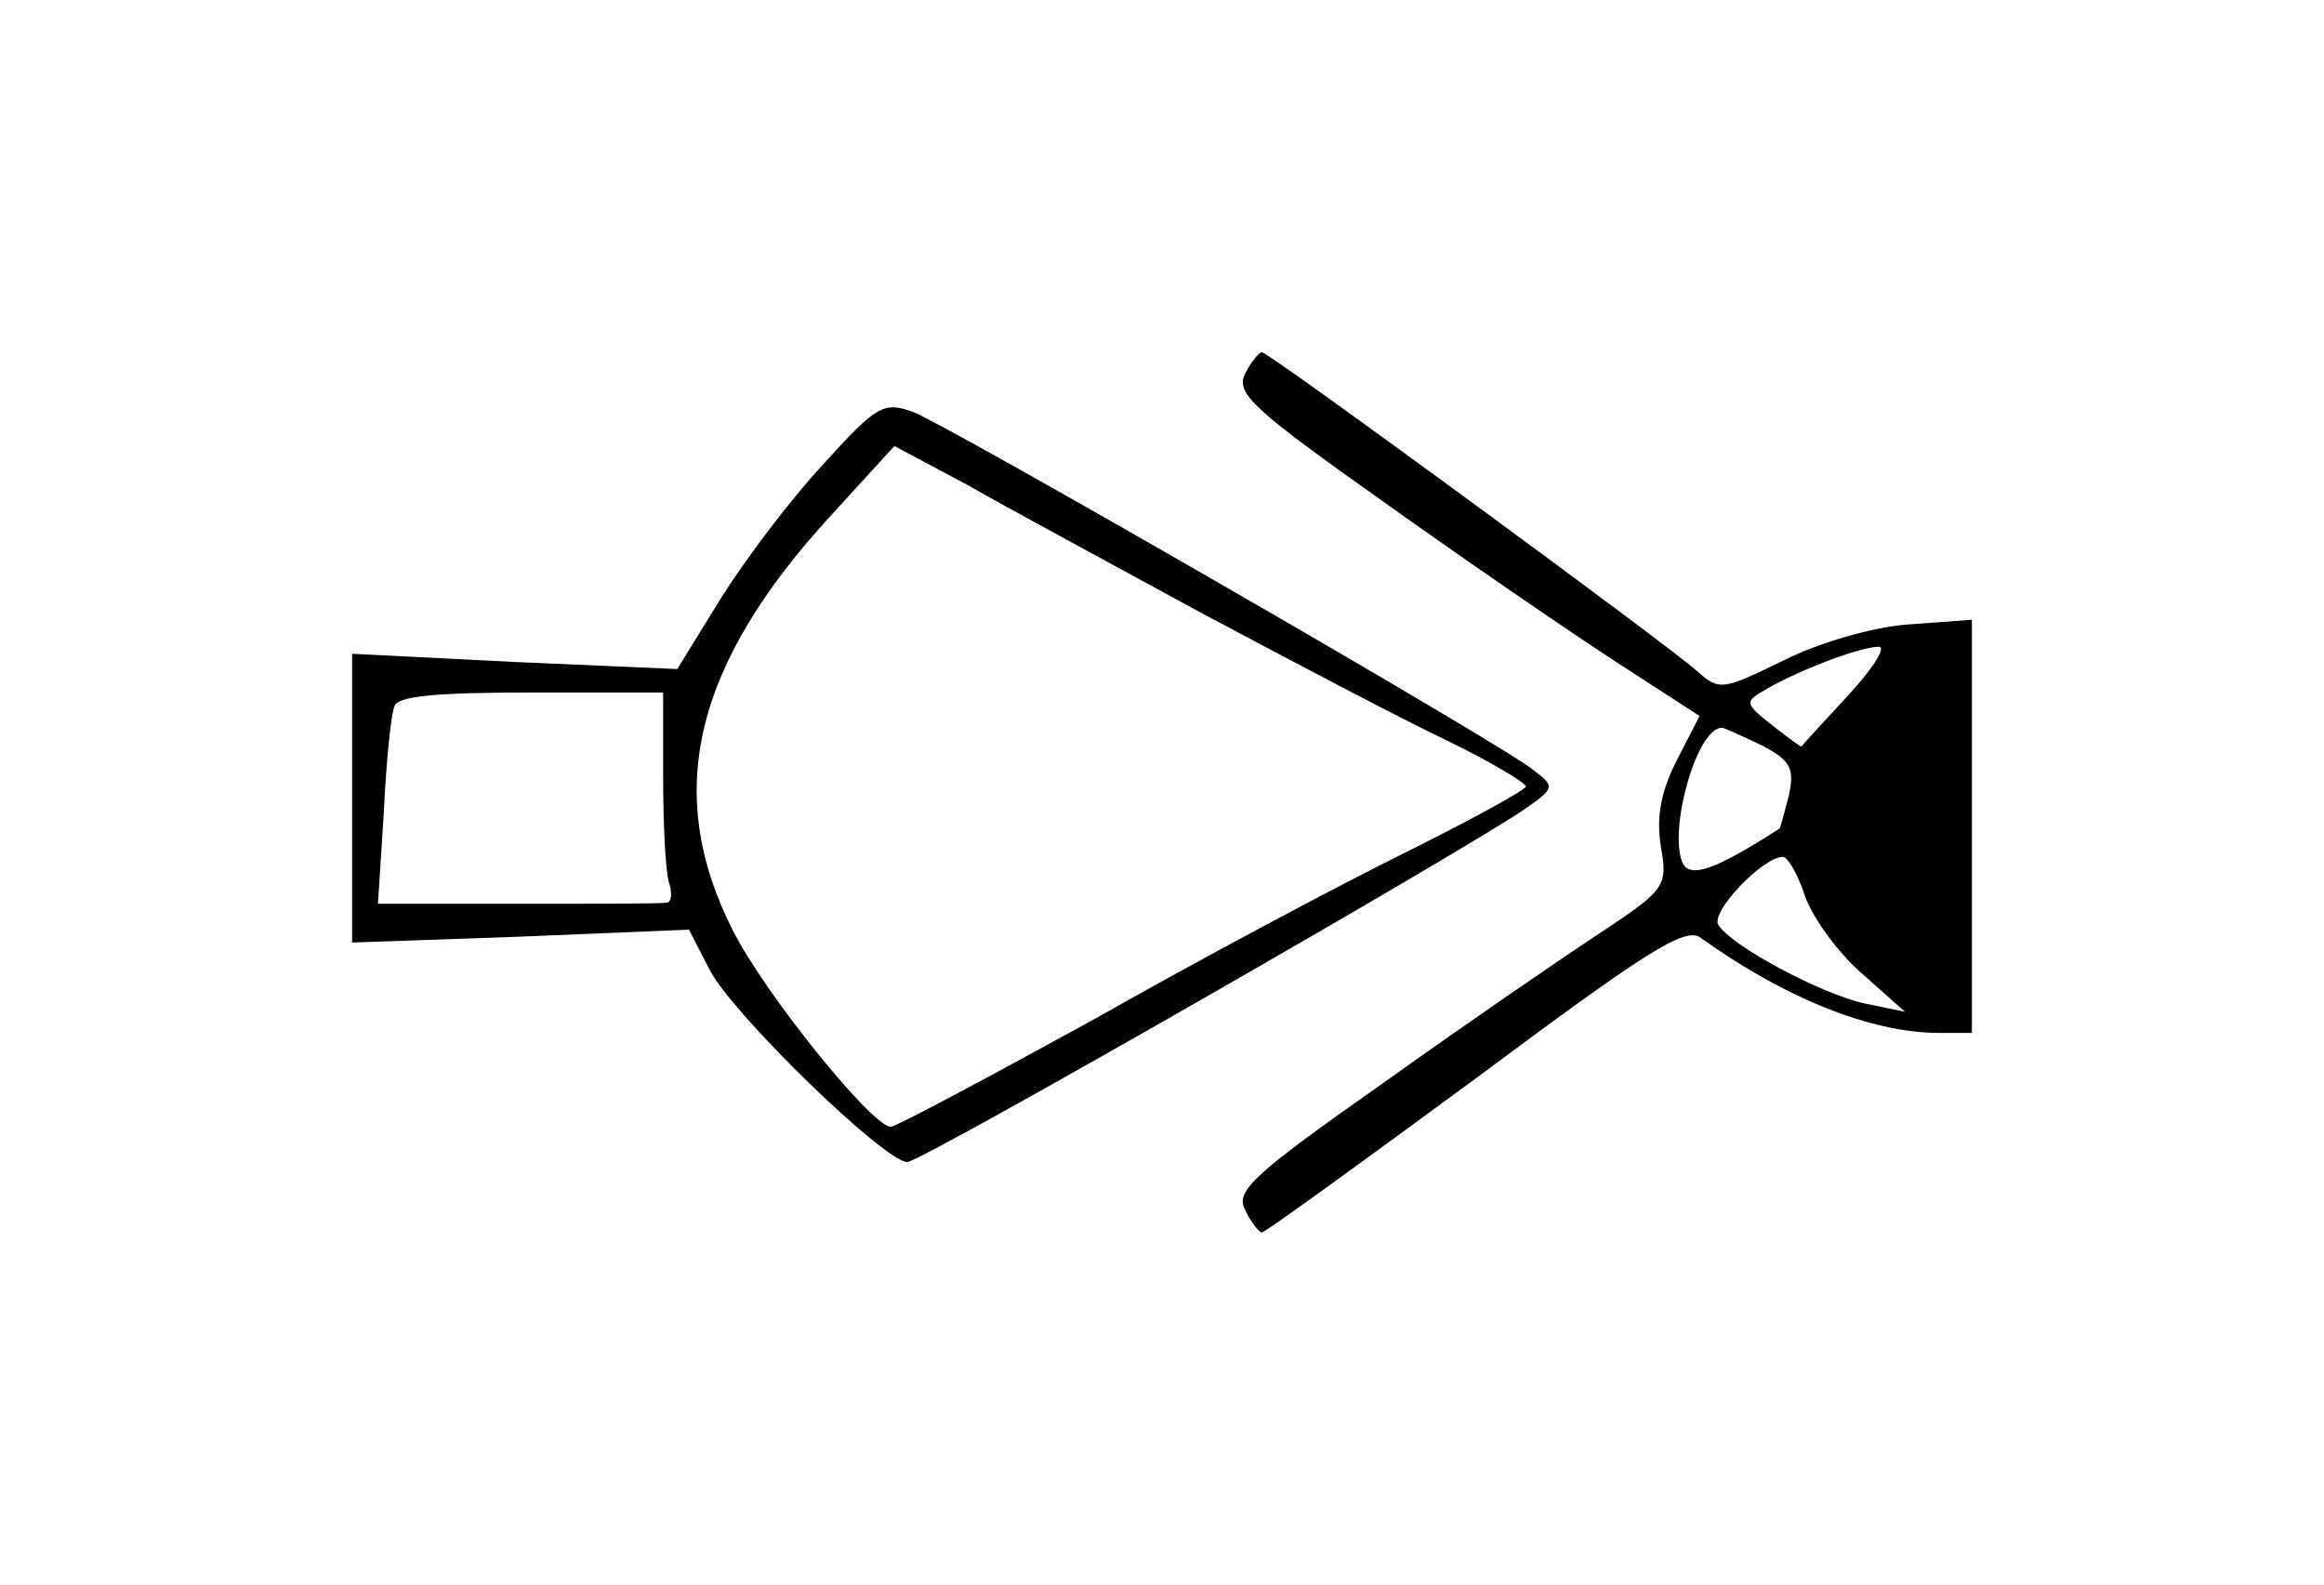 <?xml version="1.0" standalone="no"?>
<!DOCTYPE svg PUBLIC "-//W3C//DTD SVG 20010904//EN"
 "http://www.w3.org/TR/2001/REC-SVG-20010904/DTD/svg10.dtd">
<svg version="1.0" xmlns="http://www.w3.org/2000/svg"
 width="198pt" height="135pt" viewBox="0 0 198 135"
 preserveAspectRatio="xMidYMid meet">
<g transform="translate(0,135) scale(0.1,-0.1)"
fill="#000000" stroke="none">
<path d="M1061 1032 c-9 -17 7 -31 117 -109 70 -50 159 -111 199 -137 l71 -46
-19 -37 c-14 -27 -18 -49 -14 -74 6 -34 4 -37 -52 -74 -32 -21 -115 -78 -185
-128 -111 -78 -126 -92 -117 -108 5 -11 12 -19 14 -19 3 0 84 59 182 131 145
108 179 130 192 120 71 -51 145 -81 203 -81 l28 0 0 176 0 176 -54 -4 c-30 -2
-78 -16 -107 -31 -52 -25 -54 -26 -74 -8 -26 23 -364 271 -370 271 -2 0 -9 -8
-14 -18z m514 -274 c-22 -24 -40 -43 -40 -44 0 -1 -11 7 -25 18 -24 19 -24 20
-5 31 28 16 77 35 95 36 8 1 -3 -17 -25 -41z m-74 -43 c25 -13 28 -20 23 -43
-4 -15 -7 -27 -8 -28 -56 -36 -77 -43 -83 -28 -11 30 13 114 34 114 2 0 17 -7
34 -15z m37 -129 c7 -19 29 -49 49 -66 l36 -32 -34 7 c-37 8 -114 49 -125 67
-7 11 38 58 55 58 4 0 13 -15 19 -34z"/>
<path d="M701 954 c-28 -30 -67 -82 -87 -114 l-37 -60 -138 6 -139 7 0 -123 0
-123 143 5 144 6 18 -35 c21 -39 149 -163 168 -163 12 0 483 270 528 302 24
17 24 18 4 33 -29 23 -496 292 -527 304 -25 9 -31 6 -77 -45z m324 -127 c77
-41 170 -90 208 -108 37 -18 67 -36 67 -39 0 -3 -46 -28 -102 -56 -57 -28
-177 -92 -267 -143 -91 -50 -168 -91 -172 -91 -16 0 -108 114 -135 168 -59
117 -33 226 85 354 l53 58 62 -33 c33 -19 124 -68 201 -110z m-460 -139 c0
-40 2 -81 5 -90 3 -9 2 -17 -2 -17 -5 -1 -62 -1 -127 -1 l-119 0 5 78 c2 42 6
83 9 90 2 9 35 12 116 12 l113 0 0 -72z"/>
</g>
</svg>
